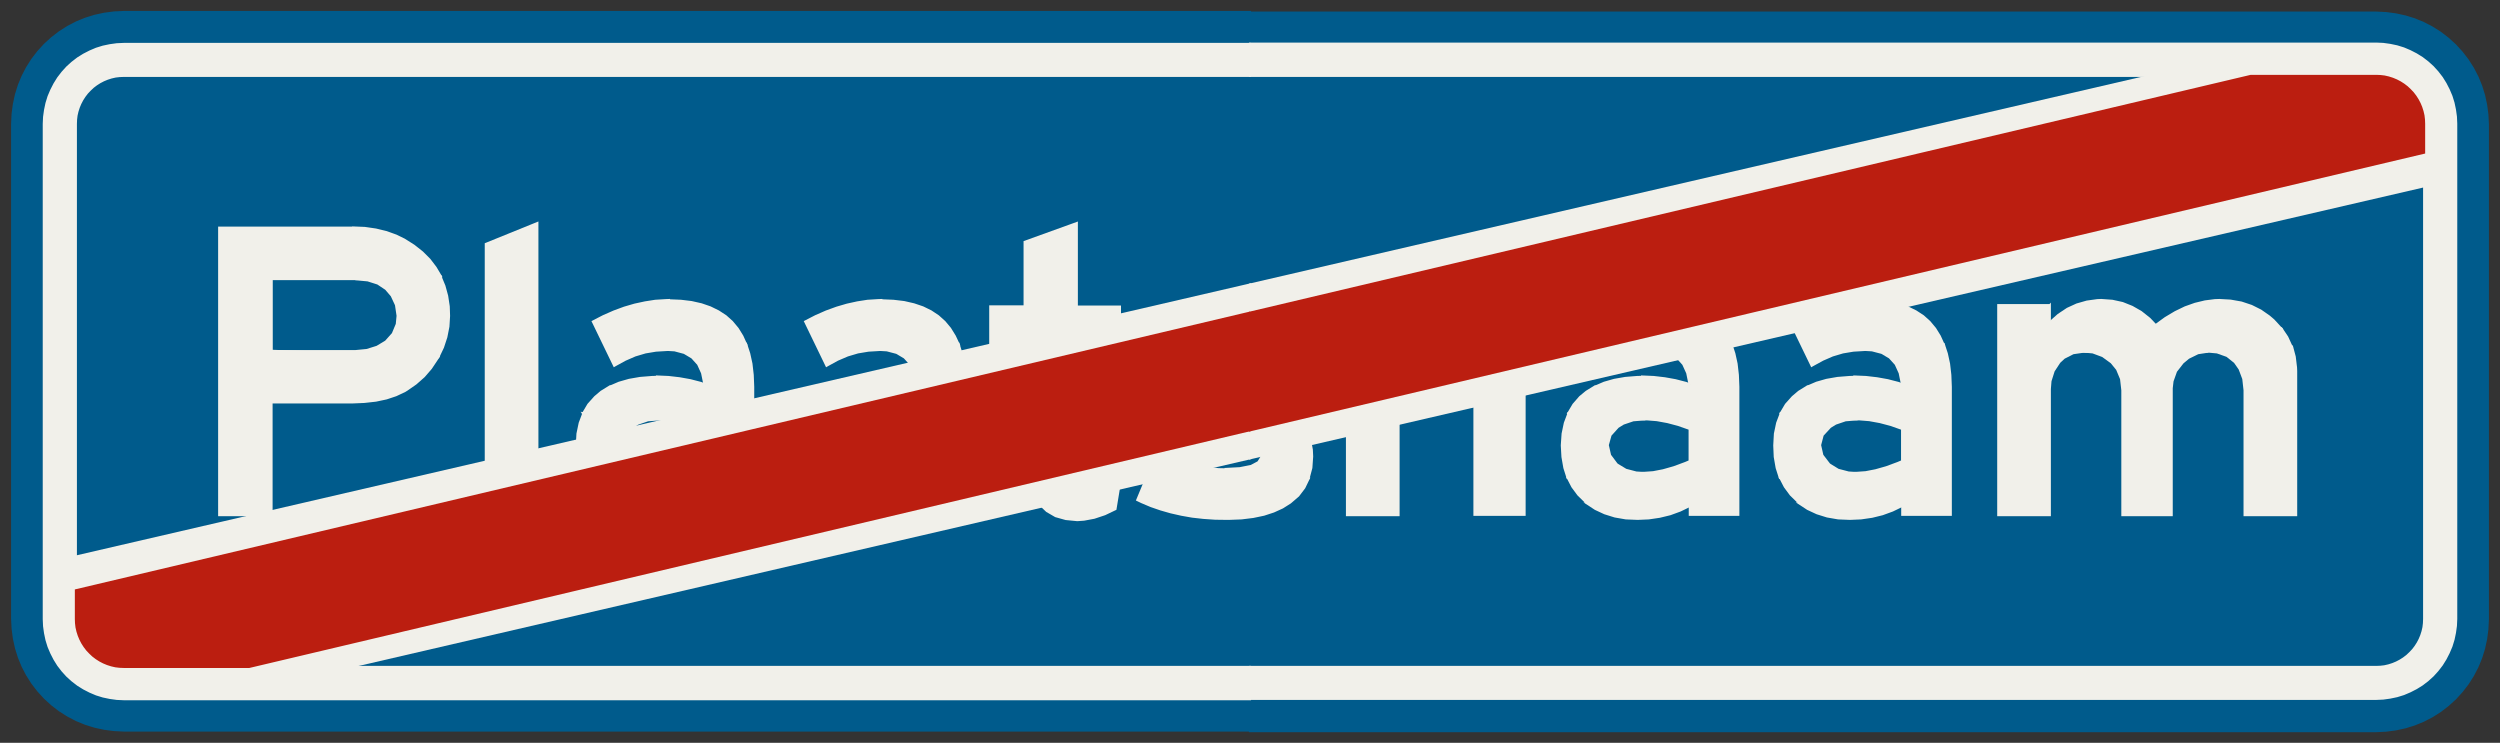 ﻿<?xml version="1.0" encoding="UTF-8" standalone="no"?>
<!DOCTYPE svg PUBLIC "-//W3C//DTD SVG 1.1//EN" "http://www.w3.org/Graphics/SVG/1.1/DTD/svg11-flat.dtd">
<svg xmlns="http://www.w3.org/2000/svg"  viewBox="-0.075 -0.075 15.65 4.65"><rect x="-0.075" y="-0.075" width="15.65" height="4.65" fill="#333333" stroke="none"/><g fill="none" stroke="black" stroke-width="0.013" transform="translate(0,4.5) scale(1, -1)">
<g id="Output" >
<path fill="rgb(0,91,140)" stroke="rgb(0,91,140)" d="M 14.8,4.3 l 0.044,-0.002 0.043,-0.006 0.043,-0.009 0.042,-0.013 0.04,-0.017 0.039,-0.02 0.037,-0.023 0.035,-0.027 0.032,-0.029 0.029,-0.032 0.027,-0.035 0.023,-0.037 0.02,-0.039 0.017,-0.04 0.013,-0.042 0.009,-0.043 0.006,-0.043 0.002,-0.044 0,-3.1 -0.002,-0.044 -0.006,-0.043 -0.009,-0.043 -0.013,-0.042 -0.017,-0.04 -0.02,-0.039 -0.023,-0.037 -0.027,-0.035 -0.029,-0.032 -0.032,-0.029 -0.035,-0.027 -0.037,-0.023 -0.039,-0.02 -0.04,-0.017 -0.042,-0.013 -0.043,-0.009 -0.043,-0.006 -0.044,-0.002 -7.05,0 0,-0.2 7.05,0 0.061,0.003 0.061,0.008 0.06,0.013 0.058,0.018 0.056,0.023 0.054,0.028 0.052,0.033 0.048,0.037 0.045,0.041 0.041,0.045 0.037,0.048 0.033,0.052 0.028,0.054 0.023,0.056 0.018,0.058 0.013,0.06 0.008,0.061 0.003,0.061 0,3.1 -0.003,0.061 -0.008,0.061 -0.013,0.06 -0.018,0.058 -0.023,0.056 -0.028,0.054 -0.033,0.052 -0.037,0.048 -0.041,0.045 -0.045,0.041 -0.048,0.037 -0.052,0.033 -0.054,0.028 -0.056,0.023 -0.058,0.018 -0.06,0.013 -0.061,0.008 -0.061,0.003 -7.05,0 0,-0.2 7.05,0 z "/>
<path fill="rgb(0,91,140)" stroke="rgb(0,91,140)" d="M 7.75,4.3 l 0,0.2 -7.05,0 -0.061,-0.003 -0.061,-0.008 -0.06,-0.013 -0.058,-0.018 -0.056,-0.023 -0.054,-0.028 -0.052,-0.033 -0.048,-0.037 -0.045,-0.041 -0.041,-0.045 -0.037,-0.048 -0.033,-0.052 -0.028,-0.054 -0.023,-0.056 -0.018,-0.058 -0.013,-0.06 -0.008,-0.061 -0.003,-0.061 8.88178e-16,-3.1 0.003,-0.061 0.008,-0.061 0.013,-0.06 0.018,-0.058 0.023,-0.056 0.028,-0.054 0.033,-0.052 0.037,-0.048 0.041,-0.045 0.045,-0.041 0.048,-0.037 0.052,-0.033 0.054,-0.028 0.056,-0.023 0.058,-0.018 0.06,-0.013 0.061,-0.008 0.061,-0.003 7.05,0 0,0.2 -7.05,0 -0.044,0.002 -0.043,0.006 -0.043,0.009 -0.042,0.013 -0.04,0.017 -0.039,0.02 -0.037,0.023 -0.035,0.027 -0.032,0.029 -0.029,0.032 -0.027,0.035 -0.023,0.037 -0.02,0.039 -0.017,0.04 -0.013,0.042 -0.009,0.043 -0.006,0.043 -0.002,0.044 -8.88178e-16,3.1 0.002,0.044 0.006,0.043 0.009,0.043 0.013,0.042 0.017,0.04 0.02,0.039 0.023,0.037 0.027,0.035 0.029,0.032 0.032,0.029 0.035,0.027 0.037,0.023 0.039,0.02 0.04,0.017 0.042,0.013 0.043,0.009 0.043,0.006 0.044,0.002 7.05,8.88178e-16 z "/>
<path fill="rgb(0,91,140)" stroke="rgb(0,91,140)" d="M 13.385,4.1 l -5.635,-8.88178e-16 0,-1.306 5.635,1.306 z "/>
<path fill="rgb(0,91,140)" stroke="rgb(0,91,140)" d="M 7.75,1.706 l 0,-1.306 7.05,-4.44089e-16 0.026,0.001 0.026,0.003 0.026,0.006 0.025,0.008 0.024,0.01 0.023,0.012 0.022,0.014 0.021,0.016 0.019,0.018 0.018,0.019 0.016,0.021 0.014,0.022 0.012,0.023 0.01,0.024 0.008,0.025 0.006,0.026 0.003,0.026 0.001,0.026 0,2.709 -7.35,-1.703 z "/>
<path fill="rgb(0,91,140)" stroke="rgb(0,91,140)" d="M 7.75,1.706 l -5.635,-1.306 5.635,0 0,1.306 z "/>
<path fill="rgb(0,91,140)" stroke="rgb(0,91,140)" d="M 7.75,4.1 l -7.05,0 -0.026,-0.001 -0.026,-0.003 -0.026,-0.006 -0.025,-0.008 -0.024,-0.01 -0.023,-0.012 -0.022,-0.014 -0.021,-0.016 -0.019,-0.018 -0.018,-0.019 -0.016,-0.021 -0.014,-0.022 -0.012,-0.023 -0.01,-0.024 -0.008,-0.025 -0.006,-0.026 -0.003,-0.026 -0.001,-0.026 2.66454e-15,-2.709 7.35,1.703 0,1.306 z "/>
<path fill="rgb(241,240,234)" stroke="rgb(241,240,234)" d="M 7.75,4.3 l 0,-0.2 5.635,8.88178e-16 0.63,0 0.785,0 0.026,-0.001 0.026,-0.003 0.026,-0.006 0.025,-0.008 0.024,-0.01 0.023,-0.012 0.022,-0.014 0.021,-0.016 0.019,-0.018 0.018,-0.019 0.016,-0.021 0.014,-0.022 0.012,-0.023 0.01,-0.024 0.008,-0.025 0.006,-0.026 0.003,-0.026 0.001,-0.026 0,-0.18 0,-0.211 0,-2.709 -0.001,-0.026 -0.003,-0.026 -0.006,-0.026 -0.008,-0.025 -0.01,-0.024 -0.012,-0.023 -0.014,-0.022 -0.016,-0.021 -0.018,-0.019 -0.019,-0.018 -0.021,-0.016 -0.022,-0.014 -0.023,-0.012 -0.024,-0.01 -0.025,-0.008 -0.026,-0.006 -0.026,-0.003 -0.026,-0.001 -7.05,4.44089e-16 0,-0.2 7.05,0 0.044,0.002 0.043,0.006 0.043,0.009 0.042,0.013 0.04,0.017 0.039,0.02 0.037,0.023 0.035,0.027 0.032,0.029 0.029,0.032 0.027,0.035 0.023,0.037 0.02,0.039 0.017,0.04 0.013,0.042 0.009,0.043 0.006,0.043 0.002,0.044 0,3.1 -0.002,0.044 -0.006,0.043 -0.009,0.043 -0.013,0.042 -0.017,0.04 -0.02,0.039 -0.023,0.037 -0.027,0.035 -0.029,0.032 -0.032,0.029 -0.035,0.027 -0.037,0.023 -0.039,0.02 -0.04,0.017 -0.042,0.013 -0.043,0.009 -0.043,0.006 -0.044,0.002 -7.05,0 z "/>
<path fill="rgb(241,240,234)" stroke="rgb(241,240,234)" d="M 15.1,3.62 l -7.35,-1.738 0,-0.176 7.35,1.703 0,0.211 z "/>
<path fill="rgb(241,240,234)" stroke="rgb(241,240,234)" d="M 7.75,2.618 l 6.265,1.482 -0.63,0 -5.635,-1.306 0,-0.176 z "/>
<path fill="rgb(241,240,234)" stroke="rgb(241,240,234)" d="M 7.75,2.618 l 0,0.176 -7.35,-1.703 1.77636e-15,-0.211 7.35,1.738 z "/>
<path fill="rgb(241,240,234)" stroke="rgb(241,240,234)" d="M 7.75,1.706 l 0,0.176 -6.265,-1.482 0.63,4.44089e-16 5.635,1.306 z "/>
<path fill="rgb(241,240,234)" stroke="rgb(241,240,234)" d="M 7.75,0.2 l 0,0.2 -5.635,0 -0.63,-4.44089e-16 -0.785,0 -0.026,0.001 -0.026,0.003 -0.026,0.006 -0.025,0.008 -0.024,0.01 -0.023,0.012 -0.022,0.014 -0.021,0.016 -0.019,0.018 -0.018,0.019 -0.016,0.021 -0.014,0.022 -0.012,0.023 -0.01,0.024 -0.008,0.025 -0.006,0.026 -0.003,0.026 -0.001,0.026 0,0.18 -1.77636e-15,0.211 -2.66454e-15,2.709 0.001,0.026 0.003,0.026 0.006,0.026 0.008,0.025 0.01,0.024 0.012,0.023 0.014,0.022 0.016,0.021 0.018,0.019 0.019,0.018 0.021,0.016 0.022,0.014 0.023,0.012 0.024,0.01 0.025,0.008 0.026,0.006 0.026,0.003 0.026,0.001 7.05,0 0,0.2 -7.05,-8.88178e-16 -0.044,-0.002 -0.043,-0.006 -0.043,-0.009 -0.042,-0.013 -0.04,-0.017 -0.039,-0.02 -0.037,-0.023 -0.035,-0.027 -0.032,-0.029 -0.029,-0.032 -0.027,-0.035 -0.023,-0.037 -0.02,-0.039 -0.017,-0.04 -0.013,-0.042 -0.009,-0.043 -0.006,-0.043 -0.002,-0.044 8.88178e-16,-3.1 0.002,-0.044 0.006,-0.043 0.009,-0.043 0.013,-0.042 0.017,-0.04 0.02,-0.039 0.023,-0.037 0.027,-0.035 0.029,-0.032 0.032,-0.029 0.035,-0.027 0.037,-0.023 0.039,-0.02 0.04,-0.017 0.042,-0.013 0.043,-0.009 0.043,-0.006 0.044,-0.002 7.05,0 z "/>
<path fill="rgb(241,240,234)" stroke="rgb(241,240,234)" d="M 13.819,2.697 l -0.029,-0.001 -0.062,-0.008 -0.062,-0.015 -0.062,-0.022 -0.062,-0.03 -0.062,-0.037 -0.062,-0.045 0.786,-0.019 -0.047,0.051 -0.027,0.023 -0.053,0.037 -0.058,0.029 -0.063,0.021 -0.068,0.012 -0.072,0.004 z "/>
<path fill="rgb(241,240,234)" stroke="rgb(241,240,234)" d="M 13.079,2.697 l -0.025,-0.001 -0.065,-0.009 -0.063,-0.018 -0.059,-0.027 -0.057,-0.038 -0.053,-0.047 0.663,-0.018 -0.039,0.041 -0.053,0.042 -0.056,0.032 -0.06,0.024 -0.064,0.014 -0.069,0.005 z "/>
<path fill="rgb(241,240,234)" stroke="rgb(241,240,234)" d="M 12.757,2.665 l -0.323,0 0,-1.315 0.323,0 0,0.79 0.004,0.05 0.02,0.063 0.036,0.055 0.029,0.027 0.057,0.029 0.069,0.01 1.298,0.032 -0.027,0.059 -0.037,0.055 -0.786,0.019 -0.663,0.018 0,0.108 z "/>
<path fill="rgb(241,240,234)" stroke="rgb(241,240,234)" d="M 14.271,2.406 l -1.298,-0.032 0.776,0 0.055,-0.005 0.062,-0.022 0.049,-0.039 0.03,-0.043 0.023,-0.061 0.008,-0.072 0,-0.782 0.323,0 0,0.903 -0.001,0.022 -0.008,0.067 -0.017,0.064 z "/>
<path fill="rgb(241,240,234)" stroke="rgb(241,240,234)" d="M 12.973,2.374 l 0.053,-0.005 0.062,-0.023 0.055,-0.04 0.035,-0.043 0.025,-0.06 0.008,-0.071 0,-0.782 0.309,0 0,0.795 0.005,0.044 0.022,0.062 0.042,0.054 0.036,0.03 0.059,0.029 0.065,0.01 -0.776,0 z "/>
<path fill="rgb(241,240,234)" stroke="rgb(241,240,234)" d="M 11.611,2.697 l -0.024,-0.001 -0.064,-0.004 -0.064,-0.01 -0.065,-0.014 -0.065,-0.019 -0.065,-0.024 -0.066,-0.029 -0.066,-0.034 0.134,-0.277 0.007,0.004 0.062,0.034 0.062,0.027 0.064,0.019 0.066,0.011 0.067,0.004 0.498,0.034 -0.024,0.053 -0.029,0.047 -0.035,0.042 -0.04,0.036 -0.046,0.03 -0.051,0.025 -0.055,0.019 -0.062,0.014 -0.066,0.008 -0.072,0.003 z "/>
<path fill="rgb(241,240,234)" stroke="rgb(241,240,234)" d="M 12.091,2.419 l -0.498,-0.034 0.051,-0.003 0.061,-0.016 0.049,-0.029 0.038,-0.042 0.025,-0.055 0.014,-0.069 -0.593,-0.016 -0.052,-0.032 -0.039,-0.033 -0.042,-0.047 -0.032,-0.054 0.48,-0.039 0.011,0 0.063,-0.005 0.066,-0.012 0.068,-0.018 0.071,-0.025 0,-0.202 -0.026,-0.011 -0.073,-0.027 -0.067,-0.019 -0.062,-0.012 -0.057,-0.004 -0.478,-0.031 0.029,-0.056 0.037,-0.05 0.045,-0.044 0.01,-0.008 0.643,-0.016 0,-0.058 0.304,0 0,0.795 0,0.006 -0.003,0.075 -0.008,0.07 -0.014,0.064 -0.019,0.058 z "/>
<path fill="rgb(241,240,234)" stroke="rgb(241,240,234)" d="M 11.538,2.216 l -0.035,-0.001 -0.075,-0.006 -0.069,-0.012 -0.063,-0.018 -0.058,-0.025 0.593,0.016 -0.023,0.008 -0.066,0.017 -0.067,0.012 -0.069,0.008 -0.069,0.003 z "/>
<path fill="rgb(241,240,234)" stroke="rgb(241,240,234)" d="M 11.073,1.988 l -0.023,-0.061 -0.014,-0.067 -0.004,-0.073 0.003,-0.072 0.012,-0.069 0.02,-0.063 0.478,0.031 -0.048,0.003 -0.065,0.017 -0.052,0.032 -0.005,0.004 -0.042,0.055 -0.014,0.062 0,0.003 0.016,0.061 0.047,0.051 0.034,0.021 0.062,0.021 0.075,0.006 -0.48,0.039 z "/>
<path fill="rgb(241,240,234)" stroke="rgb(241,240,234)" d="M 11.188,1.424 l 0.053,-0.035 0.058,-0.027 0.064,-0.02 0.069,-0.012 0.074,-0.003 0.069,0.003 0.069,0.01 0.065,0.016 0.063,0.023 0.06,0.029 -0.643,0.016 z "/>
<path fill="rgb(241,240,234)" stroke="rgb(241,240,234)" d="M 10.282,2.697 l -0.024,-0.001 -0.064,-0.004 -0.064,-0.01 -0.064,-0.014 -0.065,-0.019 -0.066,-0.024 -0.066,-0.029 -0.066,-0.034 0.134,-0.277 0.007,0.004 0.062,0.034 0.062,0.027 0.064,0.019 0.066,0.011 0.066,0.004 0.499,0.034 -0.024,0.053 -0.029,0.047 -0.035,0.042 -0.04,0.036 -0.045,0.03 -0.051,0.025 -0.055,0.019 -0.062,0.014 -0.066,0.008 -0.072,0.003 z "/>
<path fill="rgb(241,240,234)" stroke="rgb(241,240,234)" d="M 10.762,2.419 l -0.499,-0.034 0.052,-0.003 0.06,-0.016 0.049,-0.029 0.038,-0.042 0.025,-0.055 0.014,-0.069 -0.593,-0.016 -0.052,-0.032 -0.04,-0.033 -0.041,-0.047 -0.032,-0.054 0.48,-0.039 0.011,0 0.063,-0.005 0.066,-0.012 0.068,-0.018 0.071,-0.025 0,-0.202 -0.026,-0.011 -0.073,-0.027 -0.067,-0.019 -0.062,-0.012 -0.057,-0.004 -0.478,-0.031 0.029,-0.056 0.037,-0.05 0.045,-0.044 0.01,-0.008 0.643,-0.016 0,-0.058 0.304,0 0,0.795 0,0.006 -0.003,0.075 -0.008,0.07 -0.014,0.064 -0.019,0.058 z "/>
<path fill="rgb(241,240,234)" stroke="rgb(241,240,234)" d="M 10.209,2.216 l -0.036,-0.001 -0.074,-0.006 -0.069,-0.012 -0.063,-0.018 -0.058,-0.025 0.593,0.016 -0.023,0.008 -0.066,0.017 -0.067,0.012 -0.069,0.008 -0.069,0.003 z "/>
<path fill="rgb(241,240,234)" stroke="rgb(241,240,234)" d="M 9.744,1.988 l -0.023,-0.061 -0.014,-0.067 -0.005,-0.073 0.004,-0.072 0.012,-0.069 0.02,-0.063 0.478,0.031 -0.048,0.003 -0.065,0.017 -0.053,0.032 -0.005,0.004 -0.041,0.055 -0.014,0.062 0,0.003 0.017,0.061 0.046,0.051 0.034,0.021 0.062,0.021 0.075,0.006 -0.48,0.039 z "/>
<path fill="rgb(241,240,234)" stroke="rgb(241,240,234)" d="M 9.859,1.424 l 0.053,-0.035 0.058,-0.027 0.064,-0.02 0.069,-0.012 0.074,-0.003 0.069,0.003 0.068,0.01 0.066,0.016 0.063,0.023 0.06,0.029 -0.643,0.016 z "/>
<path fill="rgb(241,240,234)" stroke="rgb(241,240,234)" d="M 8.99,2.688 l -0.014,0 -0.071,-0.007 -0.064,-0.016 -0.059,-0.026 -0.053,-0.036 -0.047,-0.045 0.702,-0.036 -0.047,0.049 -0.027,0.022 -0.053,0.035 -0.059,0.027 -0.064,0.019 -0.069,0.012 -0.074,0.003 z "/>
<path fill="rgb(241,240,234)" stroke="rgb(241,240,234)" d="M 8.68,2.665 l -0.323,0 0,-1.315 0.323,0 0,0.79 0.005,0.052 0.023,0.062 0.04,0.057 0.04,0.036 0.058,0.028 0.067,0.01 0.532,0.025 -0.027,0.059 -0.037,0.053 -0.702,0.036 0,0.108 z "/>
<path fill="rgb(241,240,234)" stroke="rgb(241,240,234)" d="M 9.446,2.41 l -0.532,-0.025 0.06,-0.005 0.062,-0.022 0.051,-0.038 0.036,-0.047 0.024,-0.06 0.008,-0.071 0,-0.79 0.314,0 0,0.916 0,0.01 -0.007,0.069 -0.016,0.064 z "/>
<path fill="rgb(241,240,234)" stroke="rgb(241,240,234)" d="M 7.584,2.688 l -0.058,-0.001 -0.074,-0.008 -0.069,-0.013 -0.062,-0.019 -0.056,-0.025 -0.051,-0.031 -0.04,-0.033 -0.044,-0.05 -0.031,-0.055 -0.018,-0.062 0.51,-0.013 0.063,-0.003 0.066,-0.008 0.065,-0.015 0.064,-0.021 0.064,-0.027 0.063,-0.034 0.119,0.286 -0.052,0.026 -0.064,0.027 -0.065,0.024 -0.065,0.019 -0.066,0.015 -0.066,0.011 -0.066,0.006 -0.067,0.002 z "/>
<path fill="rgb(241,240,234)" stroke="rgb(241,240,234)" d="M 7.082,2.392 l -0.006,-0.068 0,-0.005 0.006,-0.068 0.018,-0.062 0.029,-0.057 0.04,-0.052 0.051,-0.047 0.002,-0.001 0.04,-0.027 0.049,-0.027 0.059,-0.027 0.067,-0.025 0.077,-0.025 0.086,-0.025 0.018,-0.005 0.091,-0.026 0.032,-0.01 0.014,-0.007 0.052,-0.042 0.017,-0.055 -0.001,-0.015 -0.021,-0.034 -0.045,-0.024 -0.071,-0.014 -0.095,-0.005 0.526,-0.057 0.017,0.064 0.005,0.071 -0.002,0.043 -0.01,0.054 -0.017,0.051 -0.024,0.047 -0.032,0.044 -0.039,0.04 -0.047,0.037 -0.054,0.033 -0.062,0.03 -0.069,0.026 -0.076,0.023 -0.084,0.019 -0.071,0.016 -0.069,0.018 -0.044,0.018 -0.021,0.015 -0.023,0.058 0.009,0.034 0.036,0.031 0.062,0.018 0.09,0.006 -0.51,0.013 z "/>
<path fill="rgb(241,240,234)" stroke="rgb(241,240,234)" d="M 7.162,1.729 l -0.118,-0.284 0.027,-0.013 0.059,-0.025 0.061,-0.021 0.063,-0.018 0.066,-0.015 0.068,-0.012 0.071,-0.008 0.073,-0.005 0.075,-0.001 0.011,0 0.079,0.003 0.073,0.009 0.067,0.014 0.061,0.02 0.055,0.025 0.049,0.031 0.05,0.043 0.038,0.05 0.028,0.058 -0.526,0.057 -0.041,0.001 -0.062,0.008 -0.071,0.013 -0.078,0.02 -0.05,0.013 -0.068,0.018 -0.06,0.018 z "/>
<path fill="rgb(241,240,234)" stroke="rgb(241,240,234)" d="M 6.666,3.179 l -0.327,-0.118 0,-0.404 -0.215,0 0,-0.301 0.215,0 0,-0.632 0.001,-0.051 0.009,-0.072 0.461,0.041 -0.027,0.002 -0.051,0.018 -0.036,0.038 -0.022,0.058 -0.008,0.078 0,0.519 0.27,0 0,0.301 -0.27,0 0,0.522 z "/>
<path fill="rgb(241,240,234)" stroke="rgb(241,240,234)" d="M 6.958,1.71 l -0.028,-0.023 -0.06,-0.034 -0.059,-0.012 -0.461,-0.041 0.018,-0.065 0.025,-0.058 0.034,-0.051 0.005,-0.006 0.046,-0.044 0.055,-0.032 0.064,-0.018 0.072,-0.007 0.042,0.003 0.064,0.012 0.066,0.022 0.067,0.032 0.053,0.323 z "/>
<path fill="rgb(241,240,234)" stroke="rgb(241,240,234)" d="M 5.445,2.697 l -0.025,-0.001 -0.064,-0.004 -0.064,-0.01 -0.064,-0.014 -0.065,-0.019 -0.066,-0.024 -0.066,-0.029 -0.066,-0.034 0.134,-0.277 0.007,0.004 0.062,0.034 0.063,0.027 0.064,0.019 0.066,0.011 0.067,0.004 0.499,0.034 -0.025,0.053 -0.029,0.047 -0.035,0.042 -0.04,0.036 -0.045,0.03 -0.051,0.025 -0.056,0.019 -0.061,0.014 -0.067,0.008 -0.071,0.003 z "/>
<path fill="rgb(241,240,234)" stroke="rgb(241,240,234)" d="M 5.925,2.419 l -0.499,-0.034 0.051,-0.003 0.061,-0.016 0.049,-0.029 0.038,-0.042 0.026,-0.055 0.014,-0.069 -0.593,-0.016 -0.051,-0.032 -0.04,-0.033 -0.042,-0.047 -0.032,-0.054 0.48,-0.039 0.012,0 0.063,-0.005 0.065,-0.012 0.068,-0.018 0.071,-0.025 0,-0.202 -0.026,-0.011 -0.073,-0.027 -0.068,-0.019 -0.062,-0.012 -0.057,-0.004 -0.478,-0.031 0.028,-0.056 0.037,-0.05 0.045,-0.044 0.01,-0.008 0.643,-0.016 0,-0.058 0.304,0 0,0.795 0,0.006 -0.003,0.075 -0.008,0.07 -0.014,0.064 -0.018,0.058 z "/>
<path fill="rgb(241,240,234)" stroke="rgb(241,240,234)" d="M 5.371,2.216 l -0.035,-0.001 -0.075,-0.006 -0.069,-0.012 -0.064,-0.018 -0.058,-0.025 0.593,0.016 -0.023,0.008 -0.066,0.017 -0.067,0.012 -0.068,0.008 -0.07,0.003 z "/>
<path fill="rgb(241,240,234)" stroke="rgb(241,240,234)" d="M 4.906,1.988 l -0.023,-0.061 -0.014,-0.067 -0.005,-0.073 0.003,-0.072 0.012,-0.069 0.021,-0.063 0.478,0.031 -0.047,0.003 -0.066,0.017 -0.052,0.032 -0.005,0.004 -0.042,0.055 -0.014,0.062 0,0.003 0.016,0.061 0.047,0.051 0.034,0.021 0.062,0.021 0.074,0.006 -0.48,0.039 z "/>
<path fill="rgb(241,240,234)" stroke="rgb(241,240,234)" d="M 5.022,1.424 l 0.053,-0.035 0.058,-0.027 0.064,-0.02 0.069,-0.012 0.075,-0.003 0.068,0.003 0.069,0.01 0.065,0.016 0.063,0.023 0.06,0.029 -0.643,0.016 z "/>
<path fill="rgb(241,240,234)" stroke="rgb(241,240,234)" d="M 4.115,2.697 l -0.024,-0.001 -0.064,-0.004 -0.064,-0.01 -0.065,-0.014 -0.065,-0.019 -0.065,-0.024 -0.066,-0.029 -0.066,-0.034 0.134,-0.277 0.007,0.004 0.062,0.034 0.062,0.027 0.064,0.019 0.066,0.011 0.067,0.004 0.498,0.034 -0.024,0.053 -0.029,0.047 -0.035,0.042 -0.04,0.036 -0.046,0.03 -0.051,0.025 -0.055,0.019 -0.062,0.014 -0.066,0.008 -0.072,0.003 z "/>
<path fill="rgb(241,240,234)" stroke="rgb(241,240,234)" d="M 4.595,2.419 l -0.498,-0.034 0.051,-0.003 0.06,-0.016 0.049,-0.029 0.038,-0.042 0.025,-0.055 0.014,-0.069 -0.593,-0.016 -0.052,-0.032 -0.039,-0.033 -0.042,-0.047 -0.032,-0.054 0.48,-0.039 0.011,0 0.063,-0.005 0.066,-0.012 0.068,-0.018 0.071,-0.025 0,-0.202 -0.026,-0.011 -0.073,-0.027 -0.067,-0.019 -0.062,-0.012 -0.057,-0.004 -0.478,-0.031 0.029,-0.056 0.037,-0.05 0.045,-0.044 0.01,-0.008 0.643,-0.016 0,-0.058 0.304,0 0,0.795 0,0.006 -0.003,0.075 -0.008,0.07 -0.014,0.064 -0.019,0.058 z "/>
<path fill="rgb(241,240,234)" stroke="rgb(241,240,234)" d="M 4.042,2.216 l -0.035,-0.001 -0.075,-0.006 -0.069,-0.012 -0.063,-0.018 -0.058,-0.025 0.593,0.016 -0.023,0.008 -0.066,0.017 -0.067,0.012 -0.069,0.008 -0.069,0.003 z "/>
<path fill="rgb(241,240,234)" stroke="rgb(241,240,234)" d="M 3.577,1.988 l -0.023,-0.061 -0.014,-0.067 -0.004,-0.073 0.003,-0.072 0.012,-0.069 0.02,-0.063 0.478,0.031 -0.048,0.003 -0.065,0.017 -0.052,0.032 -0.005,0.004 -0.042,0.055 -0.014,0.062 0,0.003 0.016,0.061 0.046,0.051 0.034,0.021 0.062,0.021 0.075,0.006 -0.48,0.039 z "/>
<path fill="rgb(241,240,234)" stroke="rgb(241,240,234)" d="M 3.692,1.424 l 0.053,-0.035 0.058,-0.027 0.064,-0.02 0.069,-0.012 0.074,-0.003 0.069,0.003 0.068,0.01 0.066,0.016 0.063,0.023 0.06,0.029 -0.643,0.016 z "/>
<path fill="rgb(241,240,234)" stroke="rgb(241,240,234)" d="M 3.289,1.35 l -0.323,0 0,1.698 0.323,0.131 0,-1.829 z "/>
<path fill="rgb(241,240,234)" stroke="rgb(241,240,234)" d="M 2.136,3.15 l -0.839,0 0,-1.8 0.328,0 0,0.706 0.511,0 0.07,0.003 0.072,0.008 0.066,0.014 0.06,0.02 0.055,0.026 0.013,0.008 0.056,0.039 0.051,0.045 0.044,0.051 0.038,0.057 0.008,0.013 -1.043,0.039 0,0.449 0.524,0 0.534,0.018 -0.032,0.054 -0.038,0.05 -0.045,0.045 -0.053,0.042 -0.06,0.038 -0.051,0.025 -0.061,0.022 -0.066,0.016 -0.069,0.01 -0.073,0.003 z "/>
<path fill="rgb(241,240,234)" stroke="rgb(241,240,234)" d="M 2.683,2.845 l -0.534,-0.018 0.003,0 0.075,-0.007 0.063,-0.02 0.051,-0.034 0.036,-0.042 0.027,-0.058 0.01,-0.068 -0.005,-0.052 -0.025,-0.06 -0.043,-0.048 -0.001,-0.001 -0.055,-0.033 -0.064,-0.02 -0.072,-0.007 -0.524,0 1.043,-0.039 0.03,0.063 0.021,0.064 0.013,0.066 0.004,0.066 -0.002,0.06 -0.01,0.066 -0.017,0.062 -0.024,0.058 z "/>
<path fill="rgb(187,30,16)" stroke="rgb(187,30,16)" d="M 15.1,3.62 l 0,0.18 -0.001,0.026 -0.003,0.026 -0.006,0.026 -0.008,0.025 -0.01,0.024 -0.012,0.023 -0.014,0.022 -0.016,0.021 -0.018,0.019 -0.019,0.018 -0.021,0.016 -0.022,0.014 -0.023,0.012 -0.024,0.01 -0.025,0.008 -0.026,0.006 -0.026,0.003 -0.026,0.001 -0.785,0 -6.265,-1.482 0,-0.737 7.35,1.738 z "/>
<path fill="rgb(187,30,16)" stroke="rgb(187,30,16)" d="M 7.75,2.618 l -7.35,-1.738 0,-0.18 0.001,-0.026 0.003,-0.026 0.006,-0.026 0.008,-0.025 0.01,-0.024 0.012,-0.023 0.014,-0.022 0.016,-0.021 0.018,-0.019 0.019,-0.018 0.021,-0.016 0.022,-0.014 0.023,-0.012 0.024,-0.01 0.025,-0.008 0.026,-0.006 0.026,-0.003 0.026,-0.001 0.785,0 6.265,1.482 0,0.737 z "/>
</g></g></svg>
